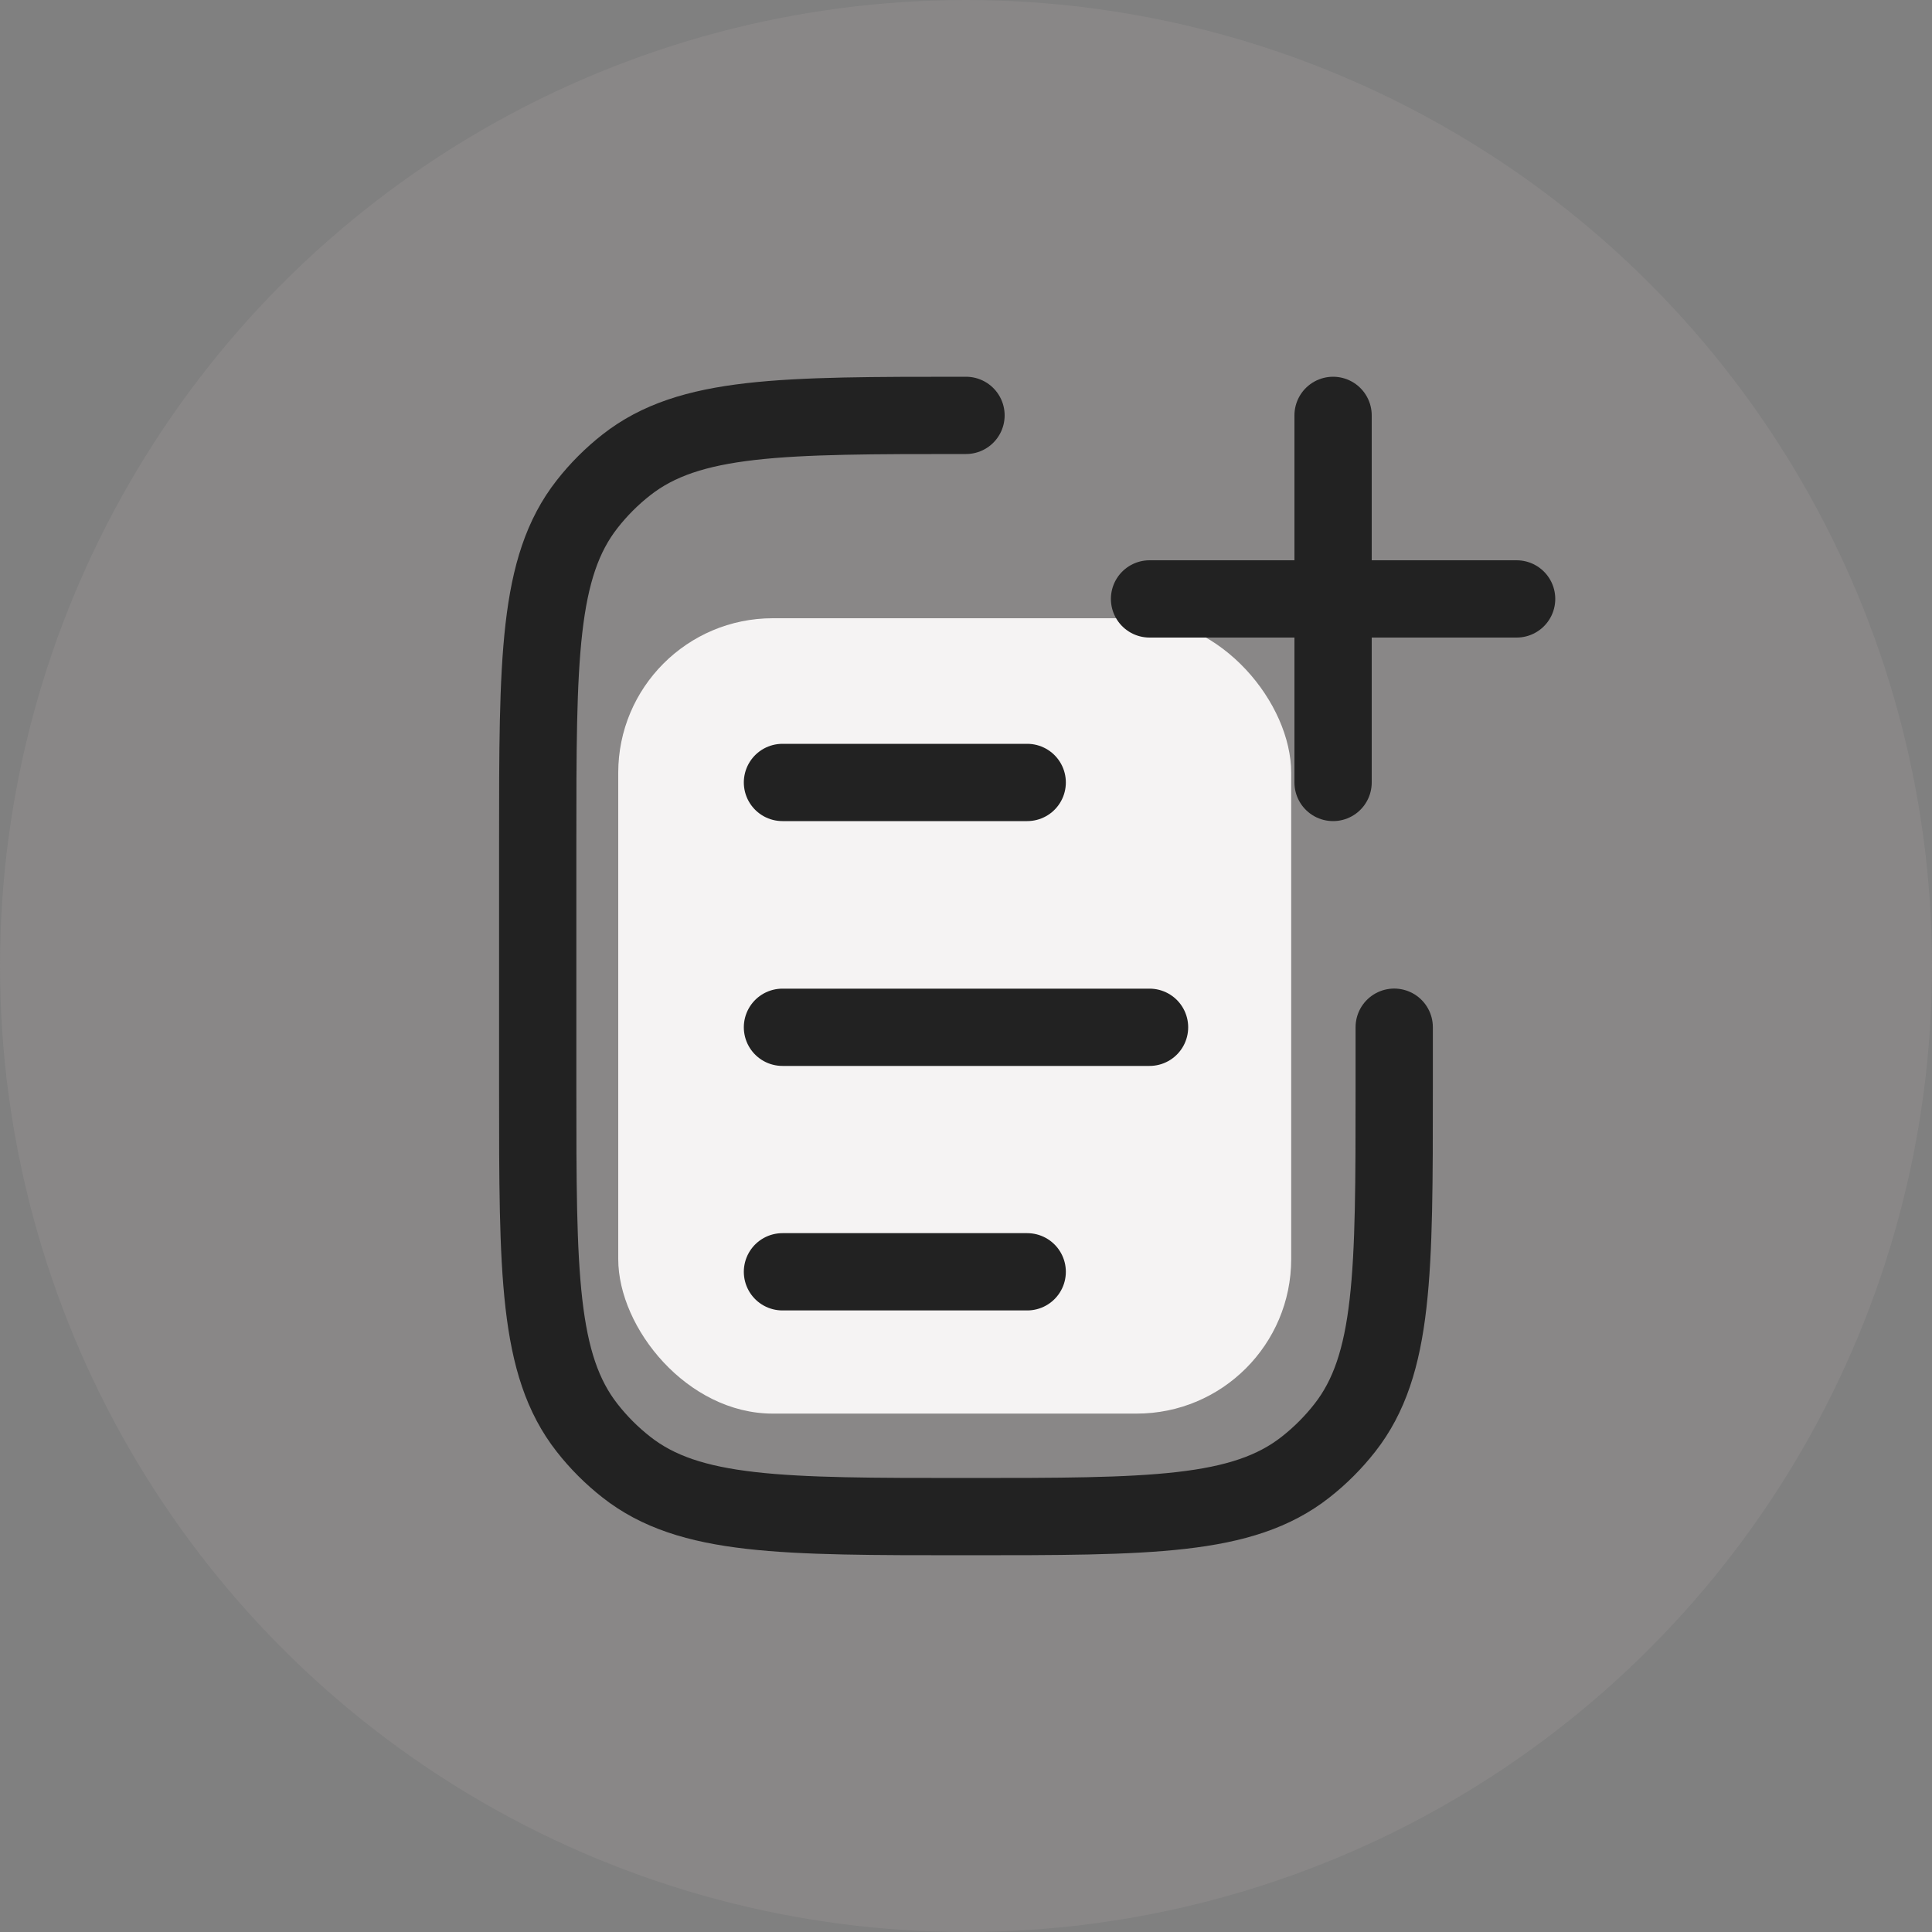 <svg width="25" height="25" viewBox="0 0 25 25" fill="none" xmlns="http://www.w3.org/2000/svg">
<rect x="0" y="0" width="25" height="25" fill="#808080" stroke="none"/>
<rect x="8" y="8" width="8.708" height="10.292" rx="2" fill="white"/>
<circle cx="12.5" cy="12.5" r="12.5" fill="#BAB0B0" fill-opacity="0.15"/>
<path d="M17.25 5.375L17.25 10.125" stroke="#222222" stroke-linecap="round"/>
<path d="M10.125 13.293L14.875 13.293" stroke="#222222" stroke-linecap="round"/>
<path d="M10.125 10.125L13.292 10.125" stroke="#222222" stroke-linecap="round"/>
<path d="M10.125 16.457L13.292 16.457" stroke="#222222" stroke-linecap="round"/>
<path d="M18.041 13.292V14.083C18.041 16.469 18.041 17.662 17.401 18.477C17.253 18.666 17.082 18.837 16.893 18.985C16.078 19.625 14.885 19.625 12.5 19.625V19.625C10.114 19.625 8.921 19.625 8.106 18.985C7.917 18.837 7.746 18.666 7.598 18.477C6.958 17.662 6.958 16.469 6.958 14.083V10.917C6.958 8.531 6.958 7.338 7.598 6.523C7.746 6.334 7.917 6.163 8.106 6.015C8.921 5.375 10.114 5.375 12.5 5.375V5.375" stroke="#222222" stroke-linecap="round"/>
<path d="M19.625 7.75L14.875 7.75" stroke="#222222" stroke-linecap="round"/>
</svg>
